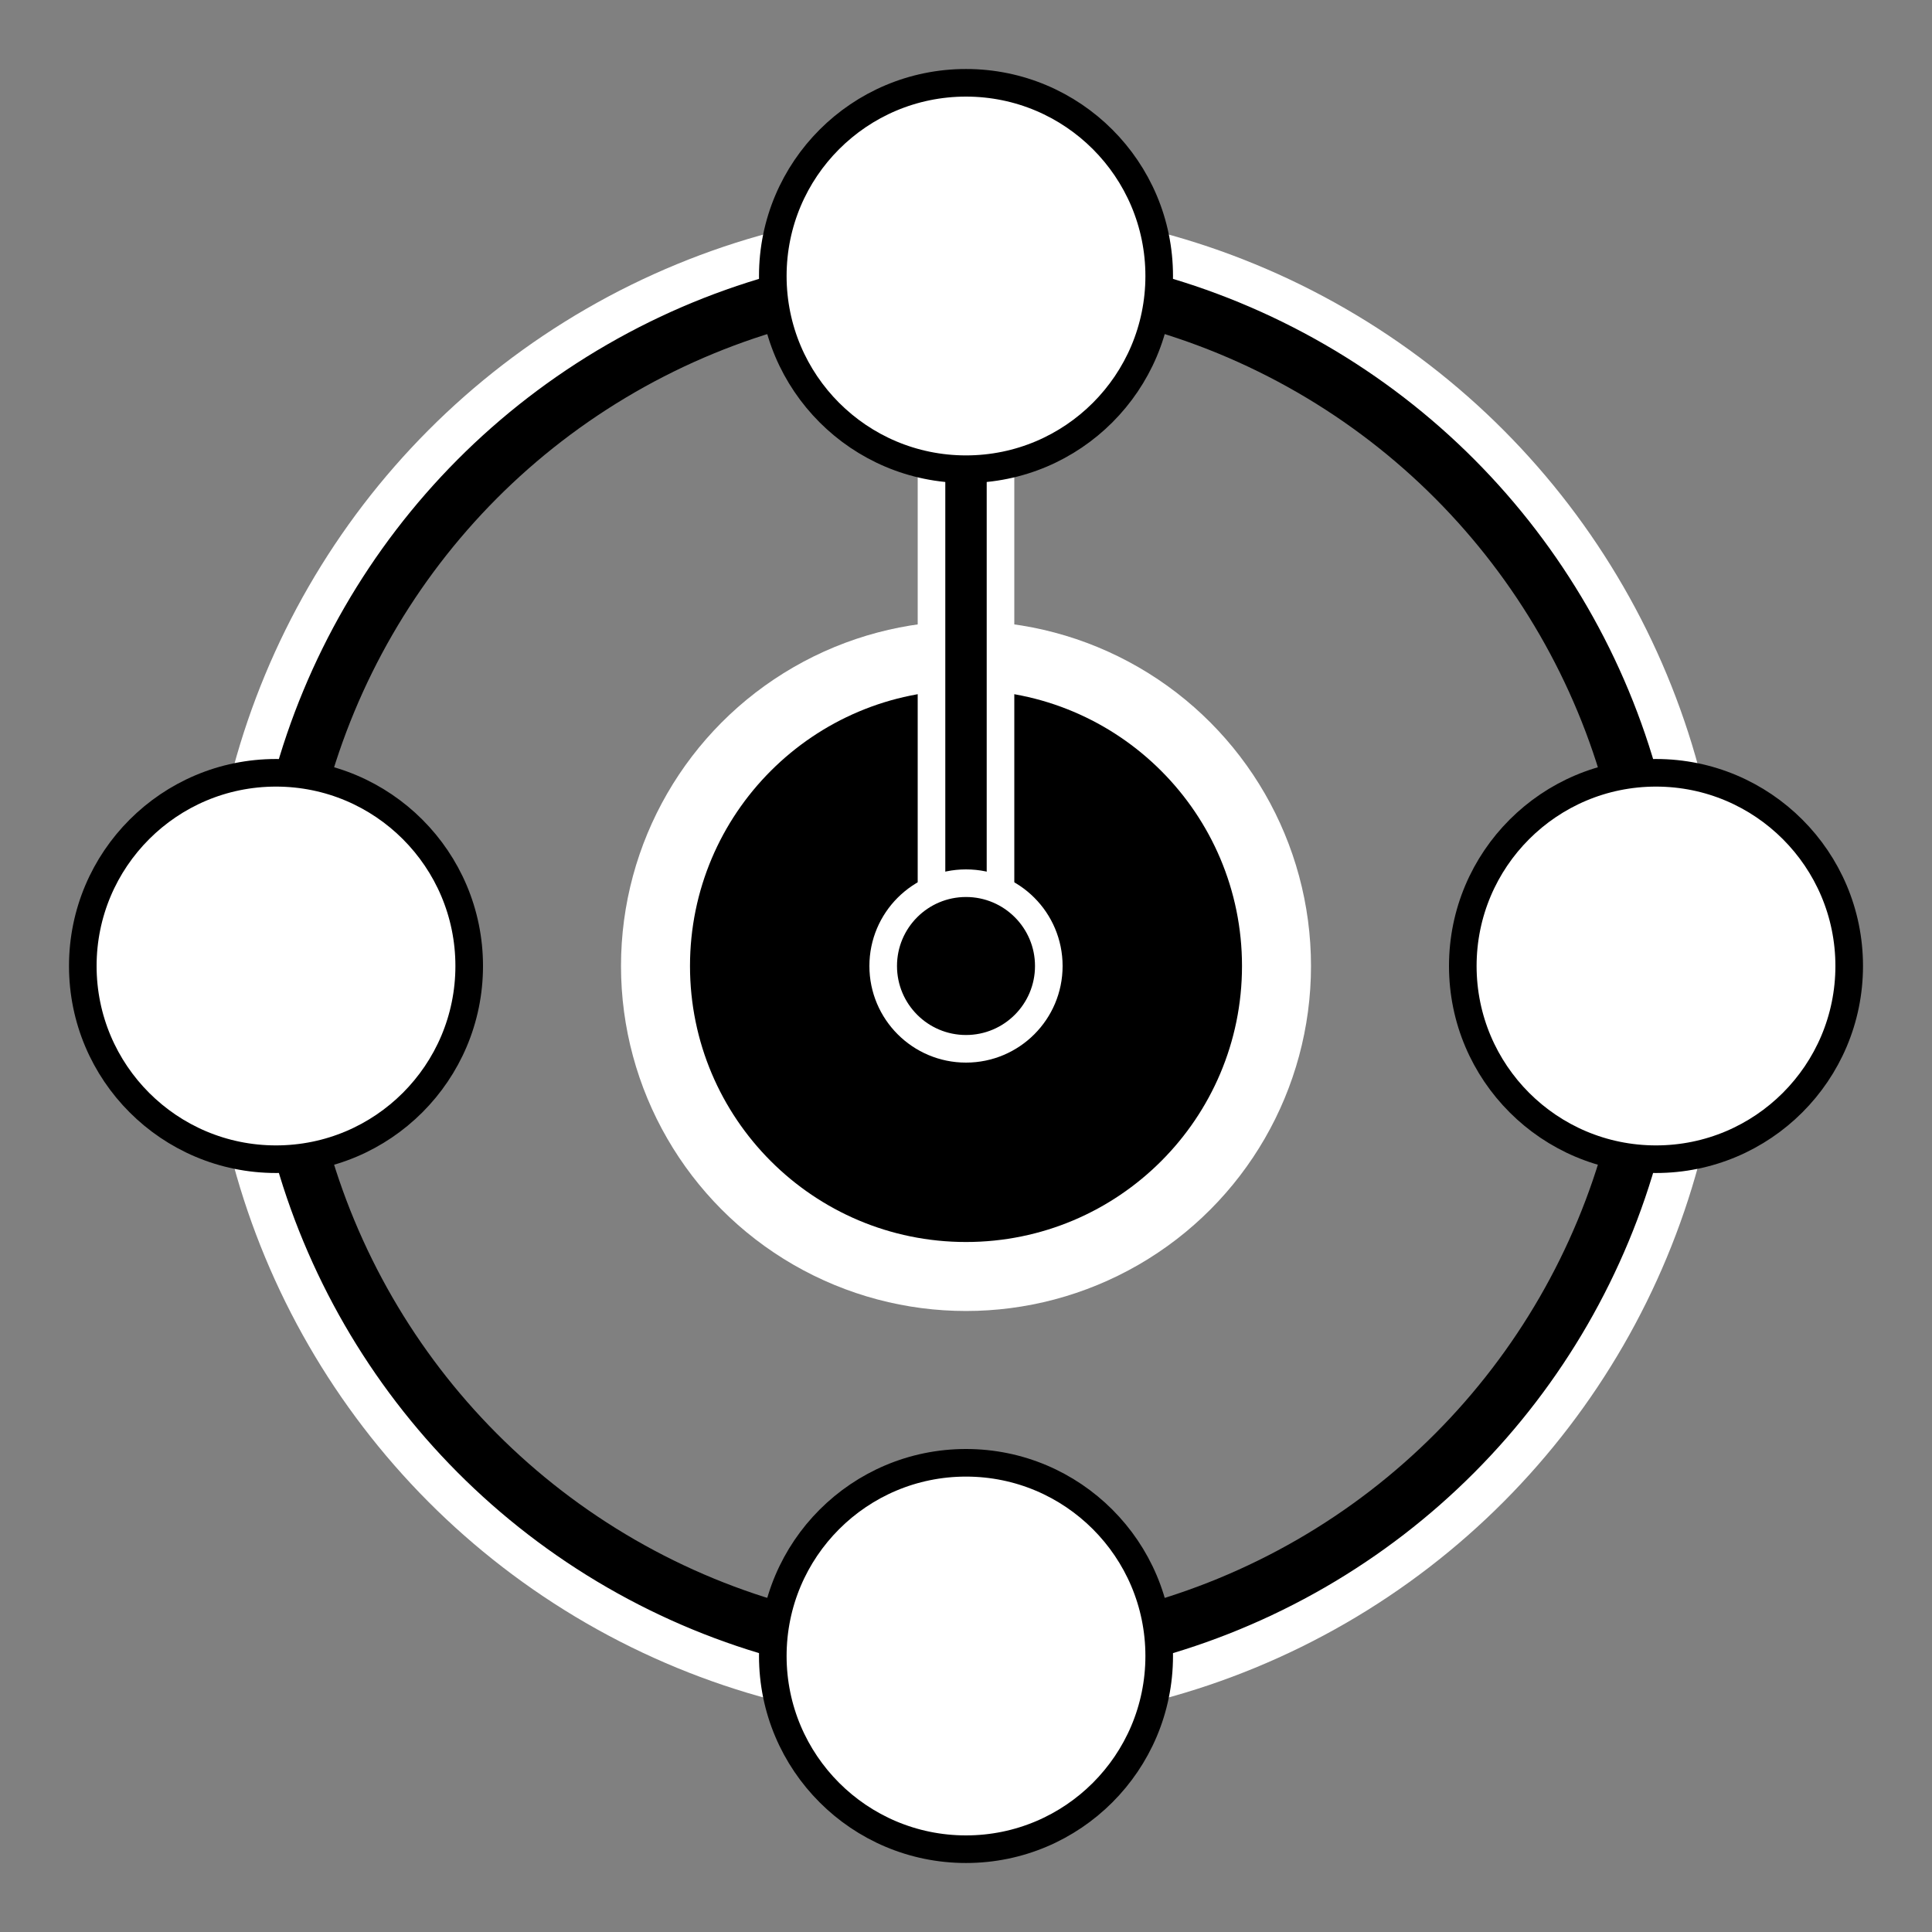 <svg id="logo-svg" width="140" height="140" xmlns="http://www.w3.org/2000/svg">
  <rect width="100%" height="100%" fill="#808080" stroke="none"/>
  <!-- Outer circle with white outline -->
  <circle cx="70" cy="70" r="52" fill="none" stroke="white" stroke-width="6"/>
  <circle cx="70" cy="70" r="50" fill="none" stroke="black" stroke-width="4"/>
  <!-- Center circle with white outline -->
  <circle cx="70" cy="70" r="22" fill="none" stroke="white" stroke-width="6"/>
  <circle cx="70" cy="70" r="20" fill="black"/>
  <!-- Indicator line to north point with white outline -->
  <line x1="70" y1="70" x2="70" y2="20" stroke="white" stroke-width="7"/>
  <line x1="70" y1="70" x2="70" y2="20" stroke="black" stroke-width="3"/>
  <!-- Indicator attachment circle (white outline, black fill) -->
  <circle cx="70" cy="70" r="6" fill="black" stroke="white" stroke-width="2"/>
  <!-- Cardinal point circles -->
  <circle cx="70" cy="20" r="14" fill="white" stroke="black" stroke-width="2"/>
  <circle cx="120" cy="70" r="14" fill="white" stroke="black" stroke-width="2"/>
  <circle cx="70" cy="120" r="14" fill="white" stroke="black" stroke-width="2"/>
  <circle cx="20" cy="70" r="14" fill="white" stroke="black" stroke-width="2"/>
</svg>
